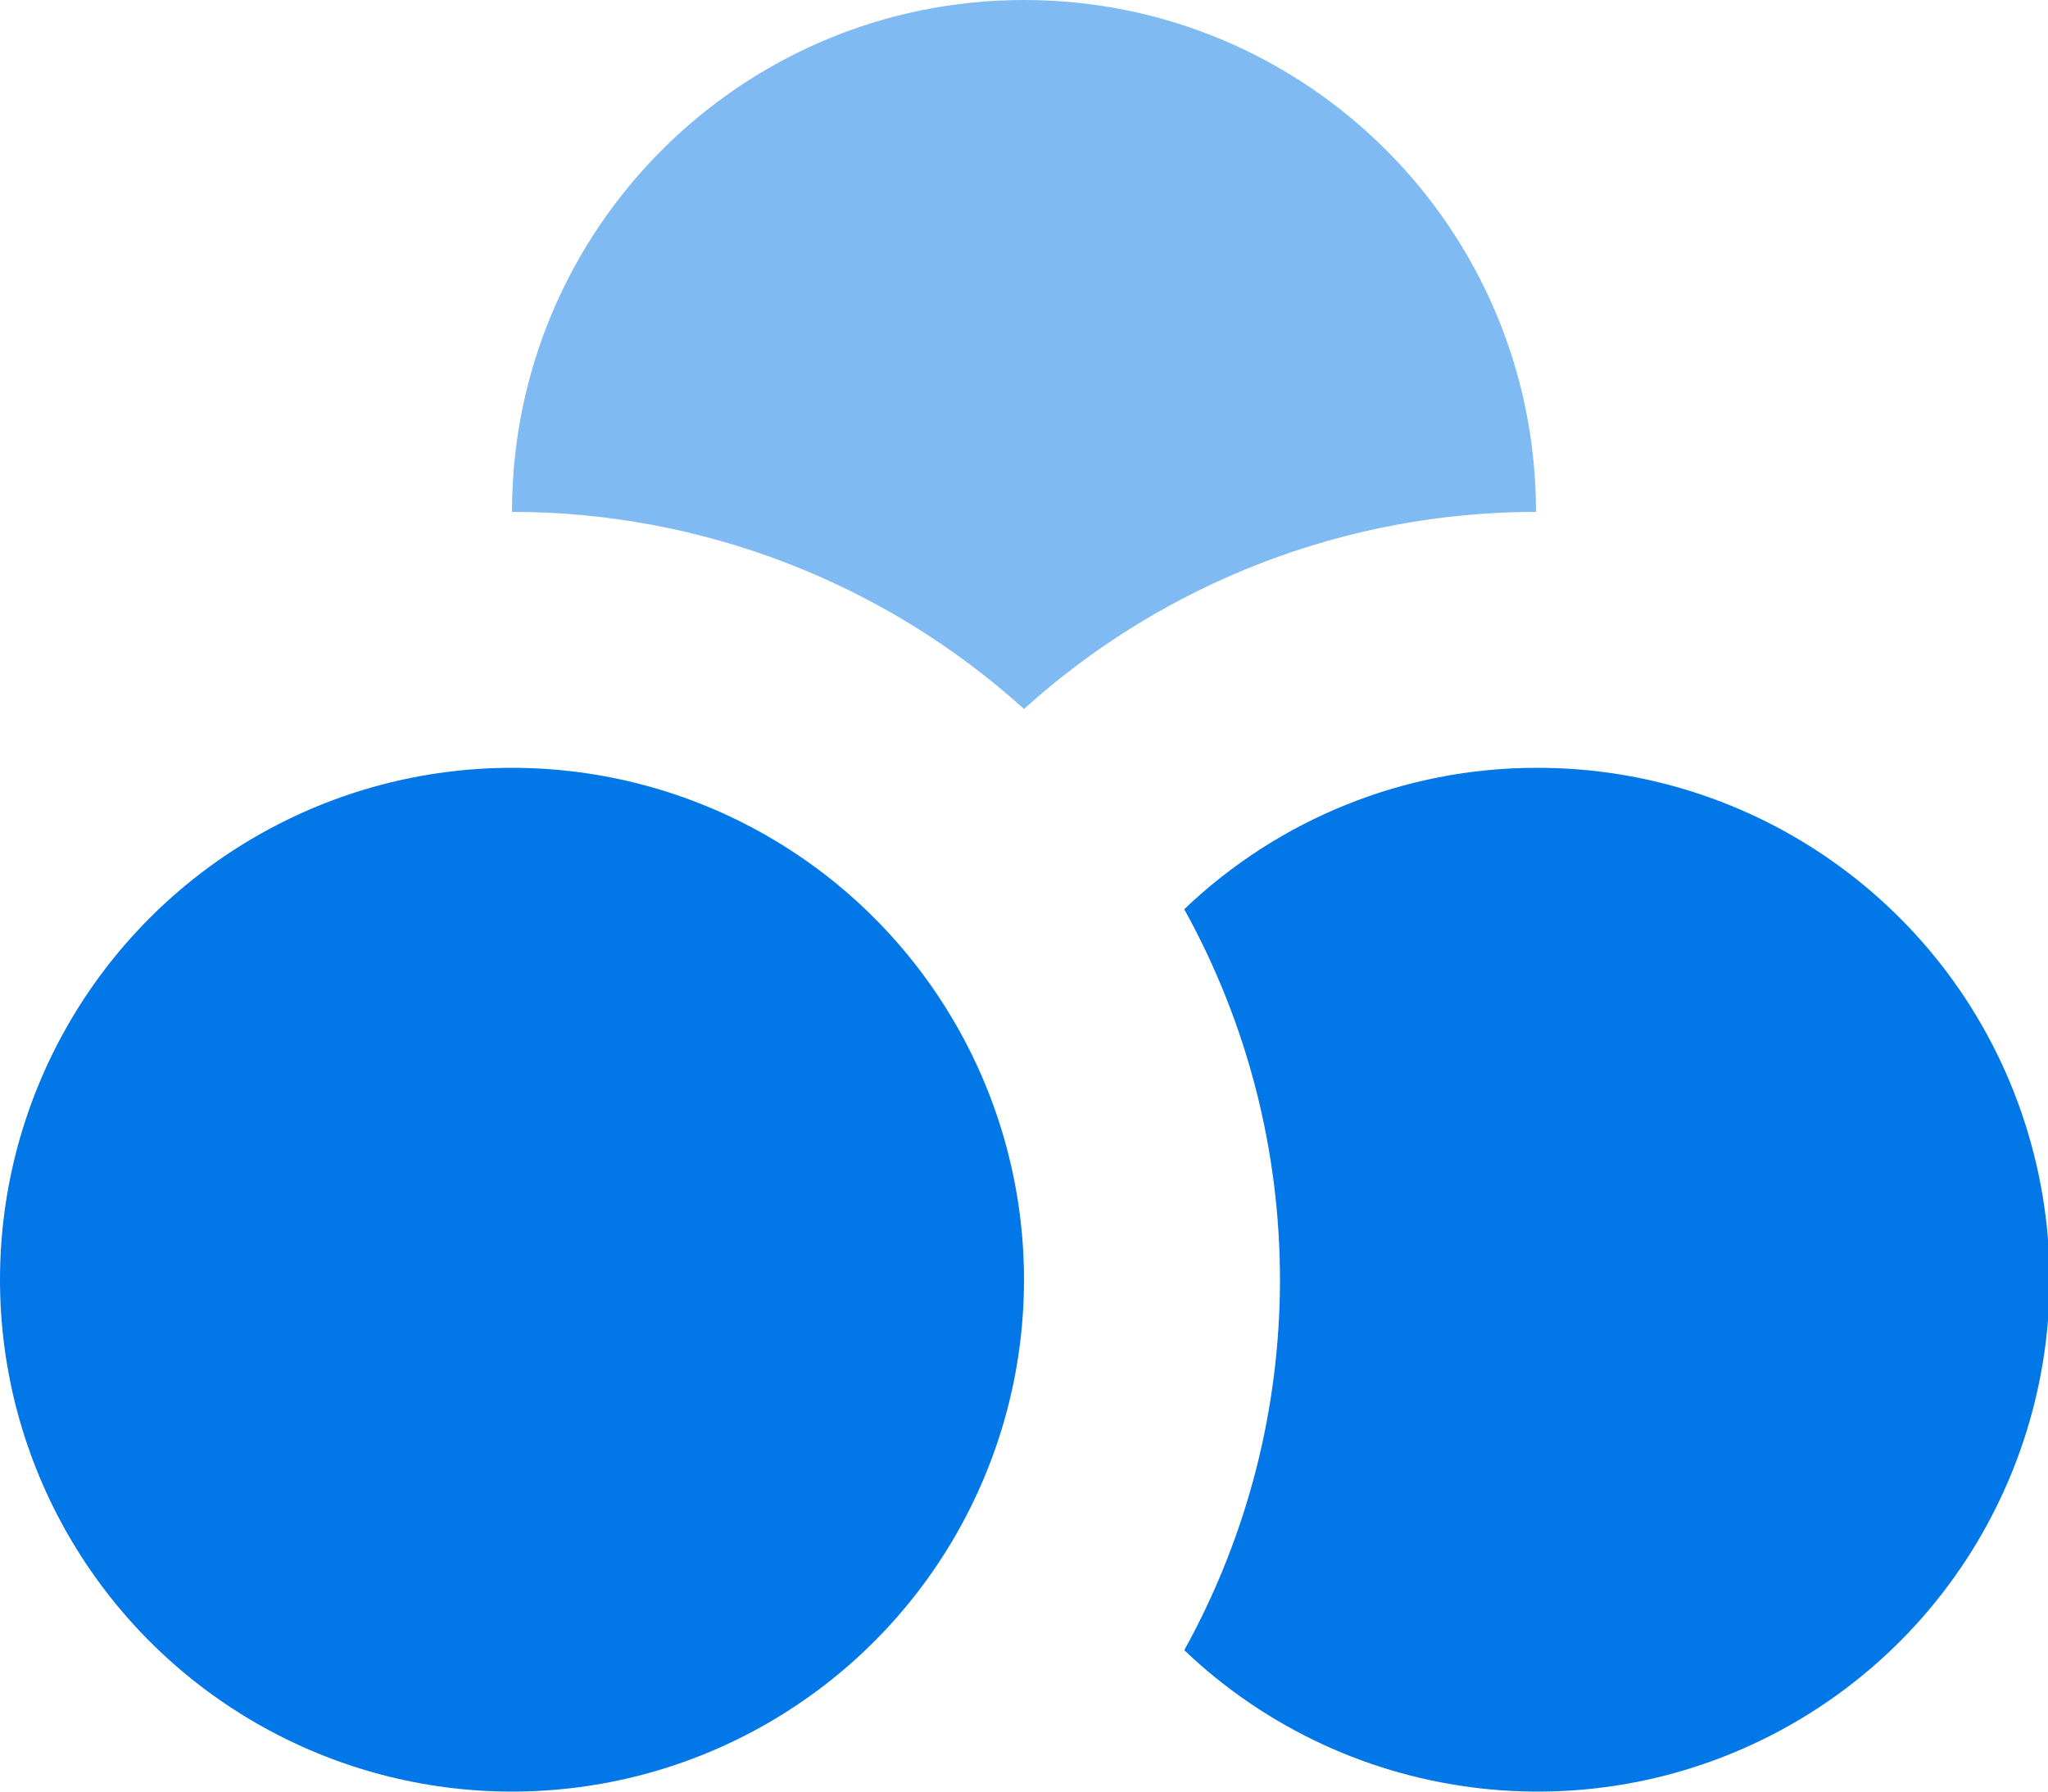 <svg width="16px" height="14px" viewBox="0 0 16 14" version="1.1" xmlns="http://www.w3.org/2000/svg" xmlns:xlink="http://www.w3.org/1999/xlink">
    <g fill="#0277E7" stroke="none" stroke-width="1" fill-rule="evenodd">
        <g transform="translate(-120, -428)">
            <g transform="translate(120, 425)">
                <g transform="translate(0, 3)">
                    <circle cx="4" cy="10" r="4"></circle>
                    <path d="M12,4 C12,1.791 10.209,2.22044605e-16 8,0 C5.791,-1.11022302e-16 4,1.791 4,4 C5.478,4 6.903,4.549 8,5.54 C9.097,4.549 10.522,4 12,4 L12,4 Z" opacity="0.5"></path>
                    <path d="M12,6 C10.976,6.001 9.992,6.397 9.252,7.105 C10.249,8.906 10.249,11.094 9.252,12.895 C10.555,14.137 12.527,14.356 14.071,13.43 C15.614,12.503 16.349,10.66 15.865,8.926 C15.382,7.192 13.8,5.994 12,6 L12,6 Z"></path>
                </g>
            </g>
        </g>
    </g>
</svg>